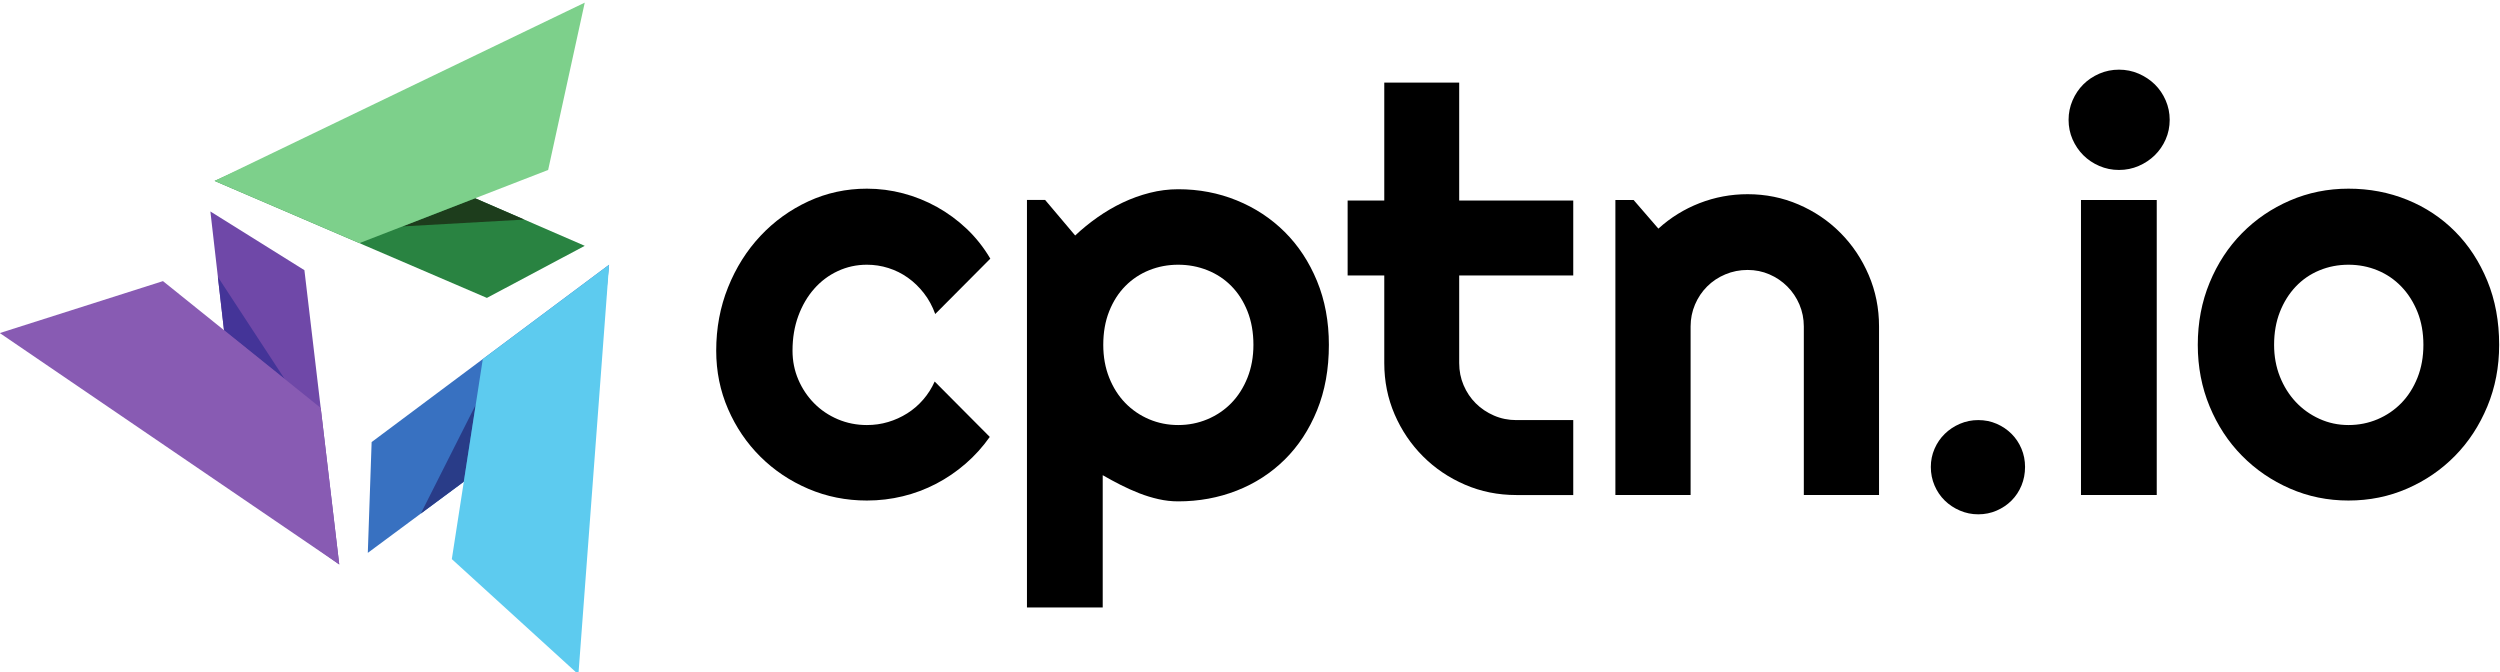 <?xml version="1.0" encoding="UTF-8" standalone="no"?>
<!-- Created with Inkscape (http://www.inkscape.org/) -->

<svg
   version="1.1"
   id="svg48"
   width="1472.307"
   height="395.747"
   viewBox="0 0 1472.307 395.747"
   xmlns="http://www.w3.org/2000/svg"
   xmlns:svg="http://www.w3.org/2000/svg">
  <defs
     id="defs52" />
  <g
     id="g56"
     transform="matrix(1.333,0,0,-1.333,-508.803,6217.498)">
    <g
       id="g58"
       transform="scale(0.1)">
      <g
         id="g1223">
        <path
           d="m 8192.236,45500.134 -243.43,-244.6 c -12.18,34.1 -28.81,64.7 -49.9,91.9 -21.11,27.1 -44.85,50.1 -71.2,68.7 -26.38,18.7 -54.99,32.9 -85.81,42.6 -30.85,9.8 -62.5,14.6 -94.94,14.6 -45.45,0 -88.23,-9.3 -128.4,-28 -40.16,-18.6 -75.07,-44.8 -104.67,-78.5 -29.63,-33.6 -52.95,-73.6 -69.99,-119.8 -17.04,-46.3 -25.56,-97.4 -25.56,-153.4 0,-45.5 8.52,-88 25.56,-127.8 17.04,-39.8 40.36,-74.7 69.99,-104.7 29.6,-30 64.51,-53.5 104.67,-70.6 40.17,-17 82.95,-25.5 128.4,-25.5 32.44,0 63.69,4.4 93.73,13.4 30,8.9 58.21,21.7 84.58,38.3 26.36,16.6 49.9,36.9 70.6,60.9 20.68,23.9 37.52,50.5 50.51,79.7 l 243.41,-244.7 c -30.84,-43.8 -66.32,-83.1 -106.49,-118 -40.17,-34.9 -83.58,-64.5 -130.23,-88.9 -46.67,-24.3 -95.75,-42.8 -147.28,-55.3 -51.52,-12.6 -104.47,-18.9 -158.83,-18.9 -91.7,0 -177.9,17.2 -258.63,51.7 -80.75,34.5 -151.34,81.8 -211.78,141.8 -60.46,60 -108.14,130.2 -143.01,210.6 -34.9,80.3 -52.34,166.3 -52.34,258 0,99.8 17.44,193.1 52.34,279.9 34.87,86.9 82.55,162.5 143.01,227 60.44,64.5 131.03,115.4 211.78,152.8 80.73,37.3 166.93,56 258.63,56 54.36,0 107.72,-6.9 160.06,-20.7 52.33,-13.8 102.23,-33.9 149.7,-60.3 47.47,-26.4 91.28,-58.6 131.45,-96.7 40.16,-38.2 74.85,-82 104.07,-131.5"
           style="fill:#000000;fill-opacity:1;fill-rule:nonzero;stroke:none"
           id="path298-7" />
        <path
           d="m 9354.626,45119.234 c 0,55.1 -8.8,104.6 -26.2,148.4 -17.5,43.9 -41.2,81 -71.2,111.4 -30,30.4 -65.3,53.8 -105.91,70 -40.58,16.2 -83.58,24.3 -129.01,24.3 -45.46,0 -88.24,-8.1 -128.41,-24.3 -40.17,-16.2 -75.27,-39.6 -105.27,-70 -30.03,-30.4 -53.77,-67.5 -71.21,-111.4 -17.46,-43.8 -26.17,-93.3 -26.17,-148.4 0,-52.8 8.71,-101.1 26.17,-144.9 17.44,-43.8 41.18,-81.1 71.21,-112 30,-30.8 65.1,-54.7 105.27,-71.8 40.17,-17 82.95,-25.5 128.41,-25.5 45.43,0 88.43,8.5 129.01,25.5 40.61,17.1 75.91,41 105.91,71.8 30,30.9 53.7,68.2 71.2,112 17.4,43.8 26.2,92.1 26.2,144.9 z m -665.81,-1160 h -334.71 v 1800.2 h 80.33 l 132.66,-157 c 30.01,28.3 62.88,55.1 98.6,80.3 35.69,25.1 72.81,46.8 111.35,65.1 38.54,18.3 78.52,32.7 119.89,43.2 41.39,10.5 83.17,15.8 125.37,15.8 91.68,0 177.92,-16.4 258.62,-49.3 80.7,-32.8 151.3,-79.3 211.8,-139.3 60.4,-60.1 108.1,-132.5 143,-217.3 34.9,-84.8 52.3,-178.7 52.3,-281.7 0,-107.1 -17.4,-203.5 -52.3,-289.1 -34.9,-85.6 -82.6,-158.2 -143,-217.9 -60.5,-59.6 -131.1,-105.3 -211.8,-136.9 -80.7,-31.6 -166.94,-47.5 -258.62,-47.5 -29.21,0 -58.23,3.3 -87.02,9.8 -28.82,6.5 -57.21,15.2 -85.2,26.1 -28,11 -55.59,23.4 -82.77,37.2 -27.19,13.8 -53.36,28 -78.5,42.6 v -584.3"
           style="fill:#000000;fill-opacity:1;fill-rule:nonzero;stroke:none"
           id="path300-9" />
        <path
           d="m 10515.726,44455.834 c -80.3,0 -155.8,15.2 -226.4,45.7 -70.6,30.4 -132.5,72.2 -185.6,125.3 -53.2,53.2 -94.9,115.1 -125.4,185.6 -30.4,70.6 -45.6,146.1 -45.6,226.4 v 387.1 h -161.9 v 331 h 161.9 v 521 h 331 v -521 h 503.9 v -331 h -503.9 v -387.1 c 0,-34.9 6.5,-67.5 19.5,-97.9 13,-30.5 30.8,-57.1 53.6,-79.8 22.7,-22.7 49.5,-40.7 80.3,-54.1 30.8,-13.4 63.7,-20.1 98.6,-20.1 h 251.9 v -331.1 h -251.9"
           style="fill:#000000;fill-opacity:1;fill-rule:nonzero;stroke:none"
           id="path302-3" />
        <path
           d="m 11286.126,44455.834 h -332.3 v 1303.6 h 80.4 l 109.5,-126.6 c 53.6,48.7 114.2,86.2 182,112.6 67.7,26.3 138.5,39.5 212.4,39.5 79.5,0 154.5,-15.2 225.1,-45.6 70.6,-30.4 132.3,-72.2 185,-125.4 52.8,-53.1 94.4,-115.2 124.8,-186.2 30.4,-71 45.6,-146.7 45.6,-227 v -744.9 h -332.3 v 744.9 c 0,34.1 -6.5,66.3 -19.4,96.8 -13,30.4 -30.9,57 -53.6,79.7 -22.7,22.7 -49.1,40.6 -79.1,53.5 -30,13 -62.1,19.5 -96.1,19.5 -34.9,0 -67.8,-6.5 -98.6,-19.5 -30.9,-12.9 -57.7,-30.8 -80.4,-53.5 -22.7,-22.7 -40.6,-49.3 -53.5,-79.7 -13,-30.5 -19.5,-62.7 -19.5,-96.8 v -744.9"
           style="fill:#000000;fill-opacity:1;fill-rule:nonzero;stroke:none"
           id="path304-8" />
        <path
           d="m 12763.726,44580.034 c 0,-29.2 -5.3,-56.6 -15.8,-82.2 -10.6,-25.5 -25.2,-47.6 -43.8,-66.3 -18.7,-18.7 -40.6,-33.5 -65.8,-44.4 -25.1,-11 -52.3,-16.5 -81.5,-16.5 -28.4,0 -55.4,5.5 -80.9,16.5 -25.6,10.9 -47.9,25.7 -67,44.4 -19.1,18.7 -34.1,40.8 -45,66.3 -11,25.6 -16.5,53 -16.5,82.2 0,28.4 5.5,55.1 16.5,80.3 10.9,25.1 25.9,47.1 45,65.7 19.1,18.7 41.4,33.5 67,44.5 25.5,10.9 52.5,16.4 80.9,16.4 29.2,0 56.4,-5.5 81.5,-16.4 25.2,-11 47.1,-25.8 65.8,-44.5 18.6,-18.6 33.2,-40.6 43.8,-65.7 10.5,-25.2 15.8,-51.9 15.8,-80.3"
           style="fill:#000000;fill-opacity:1;fill-rule:nonzero;stroke:none"
           id="path306-0" />
        <path
           d="m 13345.526,44455.834 h -334.7 v 1303.6 h 334.7 z m 57.2,1657.7 c 0,-30.8 -5.9,-59.6 -17.7,-86.4 -11.7,-26.7 -27.8,-50.1 -48,-70 -20.3,-19.8 -44.1,-35.7 -71.2,-47.4 -27.2,-11.8 -56.2,-17.7 -87.1,-17.7 -30.8,0 -59.8,5.9 -87,17.7 -27.2,11.7 -50.7,27.6 -70.6,47.4 -19.9,19.9 -35.7,43.3 -47.5,70 -11.7,26.8 -17.6,55.6 -17.6,86.4 0,30.1 5.9,58.7 17.6,85.9 11.8,27.1 27.6,50.7 47.5,70.6 19.9,19.8 43.4,35.6 70.6,47.4 27.2,11.8 56.2,17.7 87,17.7 30.9,0 59.9,-5.9 87.1,-17.7 27.1,-11.8 50.9,-27.6 71.2,-47.4 20.2,-19.9 36.3,-43.5 48,-70.6 11.8,-27.2 17.7,-55.8 17.7,-85.9"
           style="fill:#000000;fill-opacity:1;fill-rule:nonzero;stroke:none"
           id="path308-2" />
        <path
           d="m 14523.626,45119.234 c 0,53.5 -8.7,102 -26.1,145.4 -17.5,43.4 -41.2,80.7 -71.2,112 -30,31.2 -65.1,55.2 -105.3,71.8 -40.2,16.6 -83,24.9 -128.4,24.9 -45.5,0 -88.3,-8.3 -128.4,-24.9 -40.2,-16.6 -75.1,-40.6 -104.7,-71.8 -29.6,-31.3 -52.9,-68.6 -70,-112 -17,-43.4 -25.5,-91.9 -25.5,-145.4 0,-50.4 8.5,-97 25.5,-140 17.1,-43 40.4,-80.3 70,-112 29.6,-31.6 64.5,-56.6 104.7,-74.8 40.1,-18.3 82.9,-27.4 128.4,-27.4 45.4,0 88.2,8.5 128.4,25.5 40.2,17.1 75.3,41 105.3,71.8 30,30.9 53.7,68.2 71.2,112 17.4,43.8 26.1,92.1 26.1,144.9 z m 334.7,0 c 0,-97.4 -17.4,-188.1 -52.3,-272.1 -34.9,-83.9 -82.3,-156.6 -142.4,-217.8 -60,-61.3 -130.4,-109.6 -211.2,-144.9 -80.7,-35.3 -167.3,-52.9 -259.8,-52.9 -91.7,0 -177.9,17.6 -258.6,52.9 -80.8,35.3 -151.4,83.6 -211.8,144.9 -60.5,61.2 -108.2,133.9 -143,217.8 -34.9,84 -52.4,174.7 -52.4,272.1 0,98.9 17.5,190.6 52.4,275 34.8,84.4 82.5,157.2 143,218.5 60.4,61.3 131,109.3 211.8,144.2 80.7,34.9 166.9,52.4 258.6,52.4 92.5,0 179.1,-16.5 259.8,-49.3 80.8,-32.9 151.2,-79.6 211.2,-140 60.1,-60.5 107.5,-133.1 142.4,-217.9 34.9,-84.8 52.3,-179.1 52.3,-282.9"
           style="fill:#000000;fill-opacity:1;fill-rule:nonzero;stroke:none"
           id="path310-4" />
        <path
           d="m 6456.486,44952.234 51.45,521 -1049.06,-783.4 -16.92,-489.5 1014.53,751.9"
           style="fill:#3871c1;fill-opacity:1;fill-rule:nonzero;stroke:none"
           id="path312-8" />
        <path
           d="m 5866.076,44514.634 -190.08,-140.8 v 0 l 190.07,140.8"
           style="fill:#3871c1;fill-opacity:1;fill-rule:nonzero;stroke:none"
           id="path314-3" />
        <path
           d="m 5918.696,44854.534 -242.7,-480.7 190.08,140.8 52.62,339.9"
           style="fill:#293c88;fill-opacity:1;fill-rule:nonzero;stroke:none"
           id="path316-9" />
        <path
           d="m 6507.936,45473.234 -557.95,-416.7 -136.86,-883.8 559.26,-509.6 135.55,1810.1"
           style="fill:#5dcbef;fill-opacity:1;fill-rule:nonzero;stroke:none"
           id="path318-0" />
        <path
           d="m 4890.276,44454.134 425.52,-305.1 -153.93,1300.2 -415.42,259.4 143.83,-1254.5"
           style="fill:#6f48a8;fill-opacity:1;fill-rule:nonzero;stroke:none"
           id="path320-5" />
        <path
           d="m 5074.586,44968.634 -268,215.6 -26.96,235 294.96,-450.6"
           style="fill:#443498;fill-opacity:1;fill-rule:nonzero;stroke:none"
           id="path322-2" />
        <path
           d="m 5315.796,44149.034 -81.86,691.5 -696.96,560.4 -720.95,-229.5 1499.77,-1022.4"
           style="fill:#885bb3;fill-opacity:1;fill-rule:nonzero;stroke:none"
           id="path324-2" />
        <path
           d="m 5242.026,46059.534 -476.96,-216 1202.99,-516.8 432.34,230.1 -1158.37,502.7"
           style="fill:#298341;fill-opacity:1;fill-rule:nonzero;stroke:none"
           id="path326-7" />
        <path
           d="m 6133.146,45672.834 -176.18,76.4 176.19,-76.4"
           style="fill:#14181c;fill-opacity:1;fill-rule:nonzero;stroke:none"
           id="path328-3" />
        <path
           d="m 5595.506,45642.634 320.63,124.3 40.83,-17.7 176.18,-76.4 -537.64,-30.2"
           style="fill:#1d3d1c;fill-opacity:1;fill-rule:nonzero;stroke:none"
           id="path330-7" />
        <path
           d="m 4765.066,45843.534 639.8,-274.8 833.83,323.3 161.69,739.2 -1635.32,-787.7"
           style="fill:#7dd08b;fill-opacity:1;fill-rule:nonzero;stroke:none"
           id="path332-9" />
      </g>
    </g>
  </g>
</svg>
